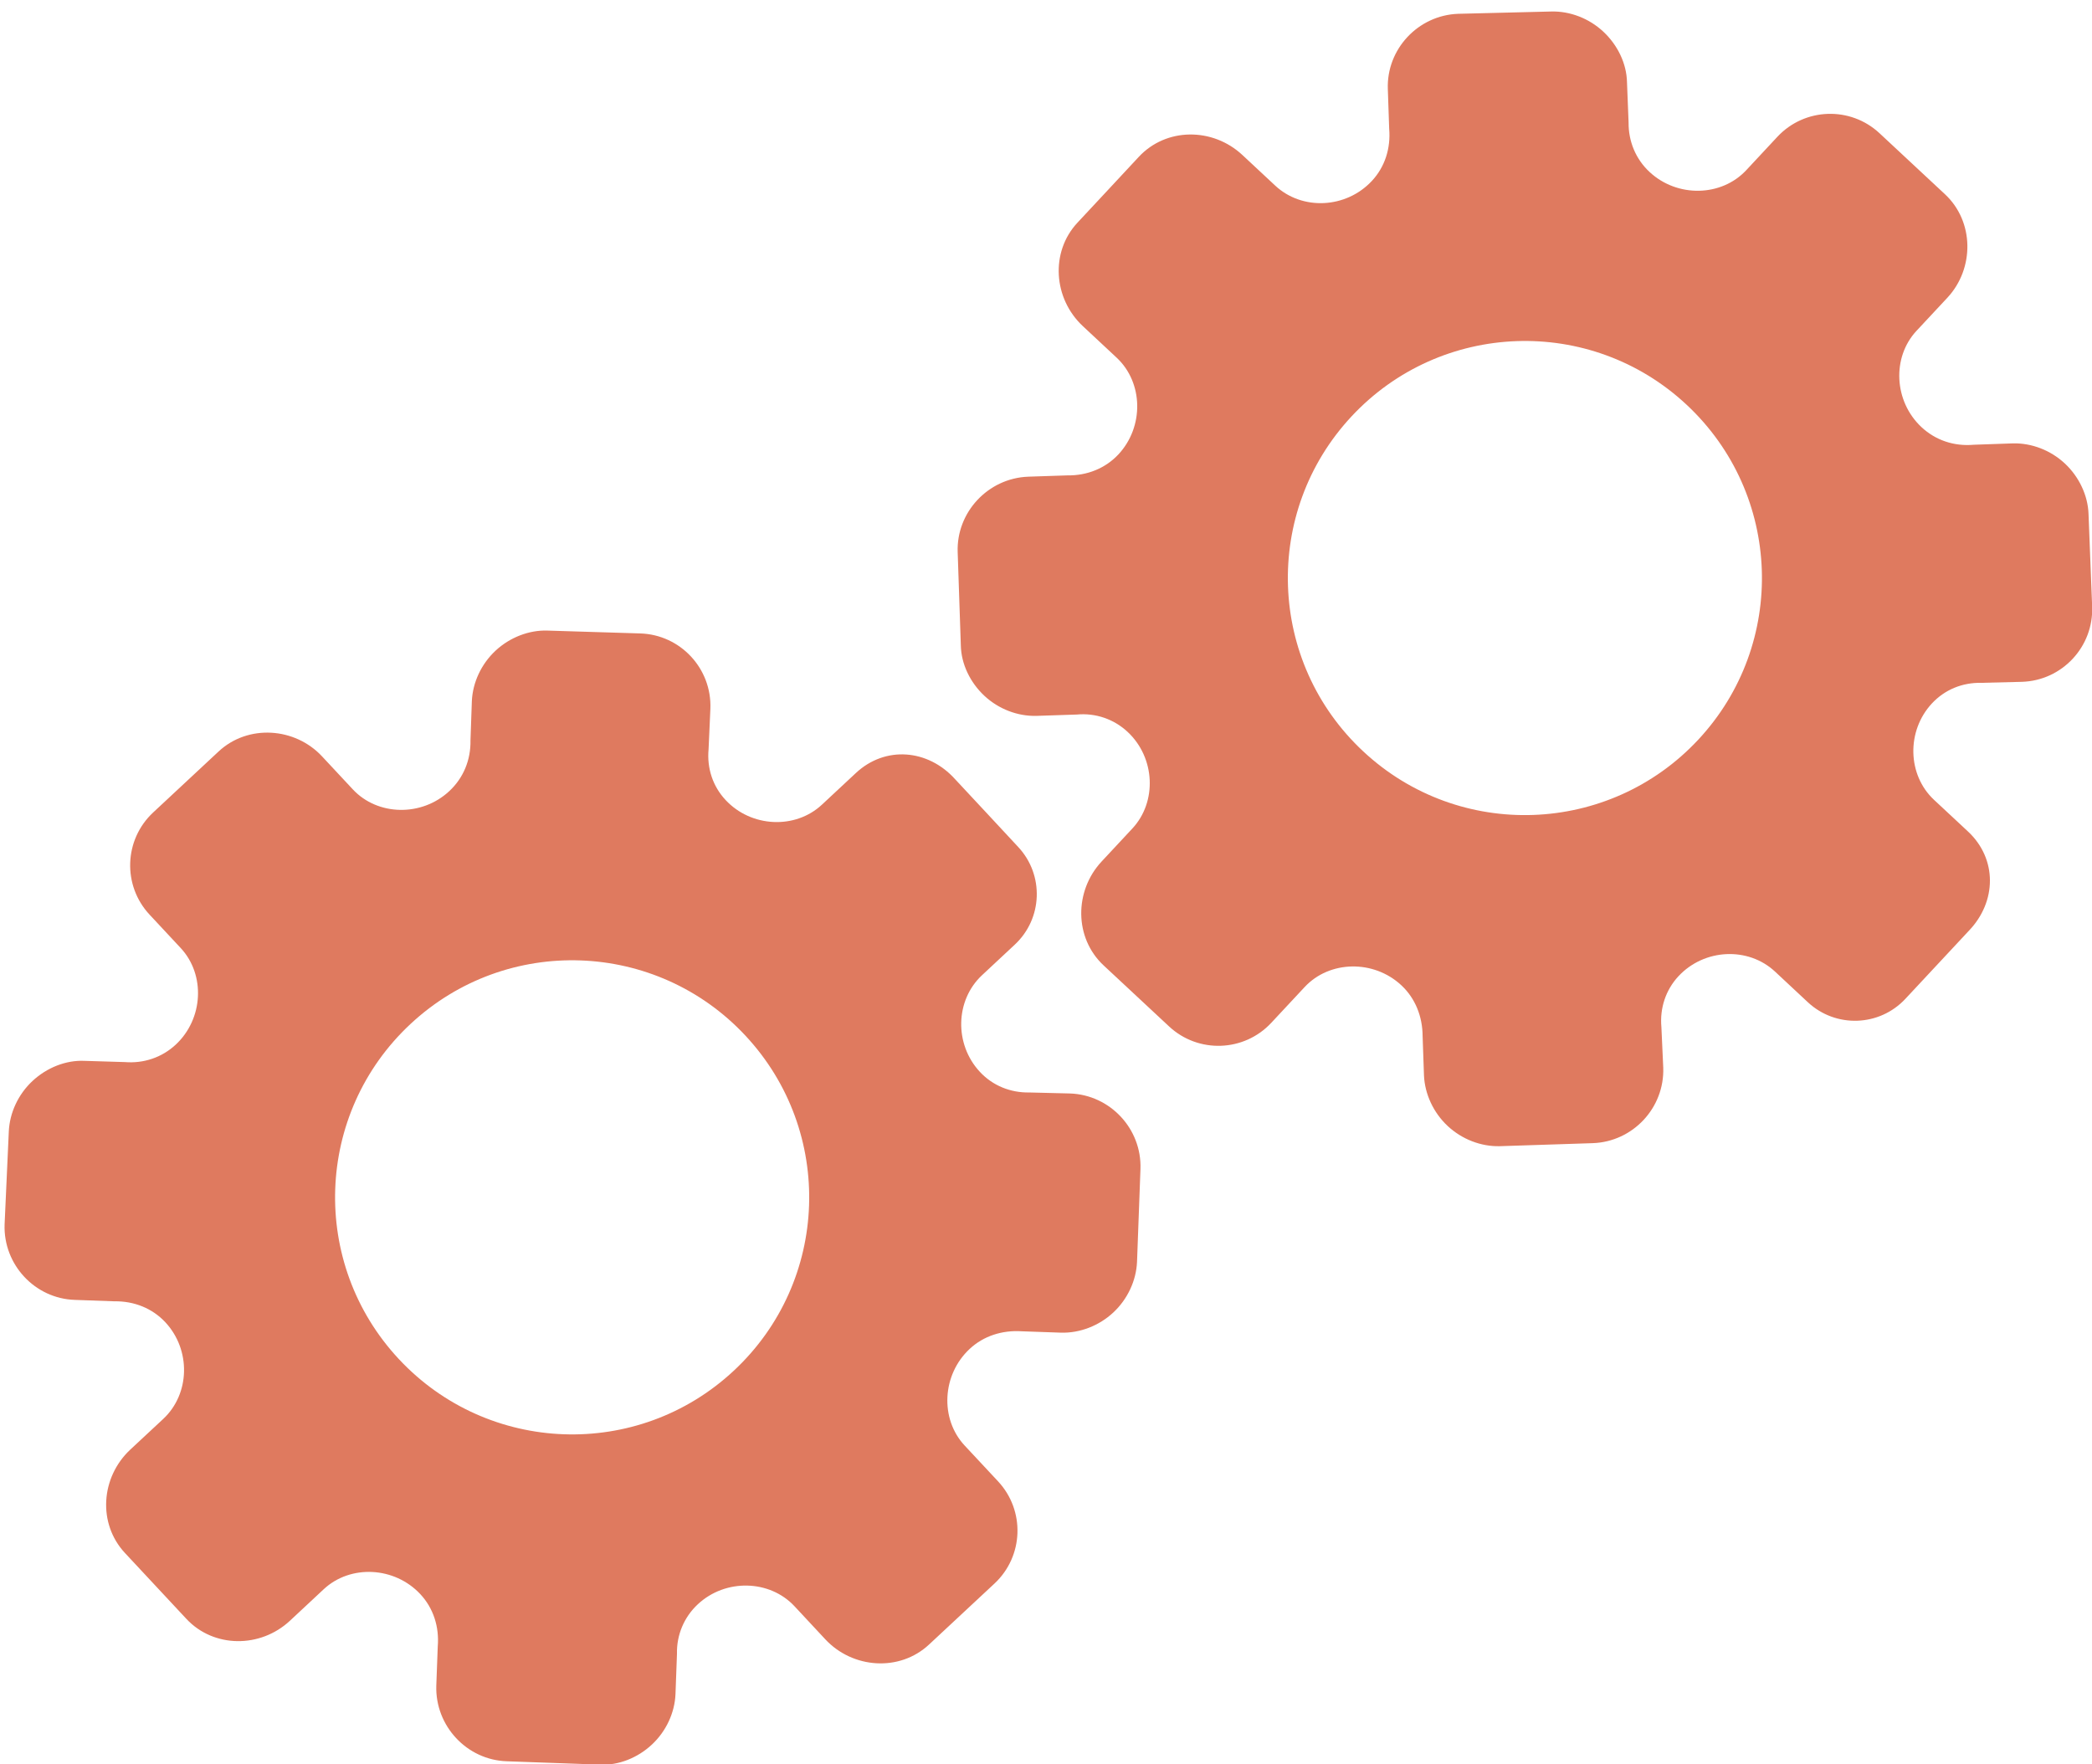 <?xml version="1.0" encoding="utf-8"?>
<!-- Generator: Adobe Illustrator 26.0.1, SVG Export Plug-In . SVG Version: 6.00 Build 0)  -->
<svg version="1.1" id="Calque_1" xmlns="http://www.w3.org/2000/svg" xmlns:xlink="http://www.w3.org/1999/xlink" x="0px" y="0px"
	 viewBox="0 0 56.483 47.636" style="enable-background:new 0 0 56.483 47.636;" xml:space="preserve">
<style type="text/css">
	.st0{display:none;}
	.st1{display:inline;}
	.st2{fill:#FEFEFE;}
	.st3{fill:#DF7A5F;}
	.st4{fill:#FEFDFD;}
	.st5{fill:#DF7B61;}
	.st6{display:none;fill:#DF7A5F;}
</style>
<g class="st0">
	<g class="st1">
		<path class="st2" d="M-20.415,83.636c0-33.333,0-66.667,0-100c33.333,0,66.667,0,100,0c0,33.333,0,66.667,0,100
			C46.252,83.636,12.918,83.636-20.415,83.636z M-2.367,77.461c4.241,0,8.027,0,11.636,0c1.779-3.334,2.089-6.999,4.275-9.976
			c2.625-3.574,5.739-5.677,10.368-5.937c5.398-0.304,11.079-3.178,12.639-9.631c0.308-1.272,0.87-2.246,2.12-2.235
			c2.648,0.022,4.441-1.862,6.113-3.216c1.438-1.164,1.912-1.662,3.857-0.977c2.262,0.797,4.822,0.029,6.54-1.993
			c1.155-1.359,2.411-1.909,4.24-1.93c2.377-0.027,4.713-0.671,6.365-2.646c0.791-0.946,1.739-1.177,2.96-1.353
			c3.048-0.44,6.243-1.687,7.515-4.375c1.187-2.509,2.479-5.589,0.742-8.699c-0.704-1.259-0.387-2.585,0.122-4.083
			c0.578-1.697,0.475-3.862-0.021-5.629c-0.602-2.141-1.727-4.599-4.127-5.022c-2.211-0.389-2.393-2.065-3.005-3.334
			c-1.494-3.095-3.744-5.012-7.059-5.8c-2.075-0.494-4.041-1.496-5.064-3.327c-1.397-2.502-3.834-3.518-6.07-4.571
			c-3.583-1.686-6.468-1.372-11.653-0.199c-1.333,0.302-2.636-0.042-4.11-0.765c-5.453-2.677-11.21-3.44-16.734-0.075
			c-1.717,1.046-2.98,0.963-4.878,0.415C10.235-9.1,6.159-8.571,2.907-5.192c-0.923,0.96-1.88,1.888-2.824,2.828
			c-1.166,0-2.364-0.177-3.491,0.031C-8.088-1.468-13.643,4.563-14.374,9.605c-0.146,1.01-0.21,1.833-1.054,2.586
			c-3.631,3.236-3.989,7.114-1.668,11.183c0.933,1.634,0.977,2.873,0.049,4.468c-0.683,1.175-1.114,2.575-1.332,3.927
			c-0.585,3.624,1.395,6.138,3.964,8.315c0,0.688-0.004,1.35,0.001,2.013c0.033,4.686,1.964,8.413,6.307,10.213
			c2.786,1.155,5.283,2.569,7.753,4.249c1.407,0.957,1.606,1.384,1.088,3.09c-0.529,1.742-0.611,3.693-1.043,5.56
			c-0.421,1.819-0.309,3.71-1.007,5.593C-2.061,72.811-2.032,75.106-2.367,77.461z"/>
		<path class="st3" d="M-2.367,77.461c0.335-2.355,0.306-4.65,1.05-6.658c0.698-1.883,0.586-3.774,1.007-5.593
			c0.432-1.867,0.513-3.818,1.043-5.56c0.519-1.707,0.319-2.133-1.088-3.09c-2.469-1.68-4.967-3.094-7.753-4.249
			c-4.343-1.8-6.274-5.527-6.307-10.213c-0.005-0.663-0.001-1.325-0.001-2.013c-2.569-2.177-4.549-4.691-3.964-8.315
			c0.218-1.352,0.649-2.752,1.332-3.927c0.928-1.595,0.884-2.834-0.049-4.468c-2.322-4.069-1.963-7.947,1.668-11.183
			c0.844-0.753,0.908-1.576,1.054-2.586C-13.643,4.563-8.088-1.468-3.408-2.333c1.127-0.208,2.326-0.031,3.493-0.03
			c0.943-0.941,1.899-1.869,2.822-2.829C6.159-8.571,10.235-9.1,14.405-7.896c1.898,0.548,3.161,0.631,4.878-0.415
			c5.523-3.366,11.281-2.602,16.734,0.075c1.474,0.724,2.777,1.067,4.11,0.765c5.185-1.173,8.07-1.487,11.653,0.199
			c2.236,1.052,4.673,2.069,6.07,4.571c1.023,1.831,2.989,2.833,5.064,3.327c3.315,0.788,5.566,2.705,7.059,5.8
			c0.612,1.269,0.794,2.945,3.005,3.334c2.4,0.423,3.525,2.881,4.127,5.022c0.497,1.767,0.599,3.932,0.021,5.629
			c-0.51,1.498-0.826,2.824-0.122,4.083c1.737,3.109,0.445,6.19-0.742,8.699c-1.272,2.689-4.467,3.935-7.515,4.375
			c-1.221,0.176-2.169,0.407-2.96,1.353c-1.652,1.975-3.987,2.618-6.365,2.646c-1.829,0.021-3.085,0.57-4.24,1.93
			c-1.718,2.022-4.278,2.79-6.54,1.993c-1.945-0.686-2.419-0.188-3.857,0.977c-1.672,1.354-3.466,3.239-6.113,3.216
			c-1.25-0.011-1.812,0.964-2.12,2.235c-1.561,6.453-7.241,9.327-12.639,9.631c-4.629,0.26-7.743,2.363-10.368,5.937
			c-2.187,2.977-2.497,6.642-4.275,9.976C5.66,77.461,1.874,77.461-2.367,77.461z M35.599,3.732
			c-0.091,2.616-0.673,4.597-1.425,4.794c-2.11,0.552-3.856-0.016-5.023-1.956c-0.9,0.9-1.722,1.722-2.737,2.737
			c2.321,0.954,2.704,2.929,2.019,4.889c-0.75,2.145-3.109,1.171-4.758,1.55c0,1.342,0,2.457,0,3.785
			c1.683,0.35,4.034-0.578,4.774,1.564c0.672,1.946,0.05,3.84-1.897,4.956c0.908,0.931,1.718,1.76,2.88,2.95
			c1.001-1.033,1.986-2.05,2.983-3.08c0.882,0.597,2.266,1.089,2.861,2.062c0.593,0.972,0.396,2.426,0.523,3.488
			c1.394,0,2.506,0,3.916,0c-0.86-3.268,0.707-4.907,3.507-5.699c0.939,0.939,1.879,1.879,2.891,2.891
			c0.765-0.849,1.529-1.698,2.395-2.659c-1.783-1.064-2.479-2.941-1.822-4.869c0.727-2.133,3.056-1.298,4.661-1.569
			c0-1.457,0-2.682,0-3.892c-1.814-0.139-3.796,0.487-4.587-1.437c-0.847-2.057-0.045-3.832,1.909-5.042
			c-0.905-0.871-1.737-1.671-2.776-2.672c-0.899,2.303-2.928,2.611-4.836,1.979c-2.144-0.71-1.237-3.075-1.572-4.771
			C38.162,3.732,37.047,3.732,35.599,3.732z M15.411,47.636c0.057-0.745,0.07-1.521,0.182-2.282c0.326-2.228,0.98-2.632,3.132-2.766
			c1.418-0.089,2.045,0.793,2.873,1.548c0.178,0.162,0.45,0.222,0.126,0.07c1.102-0.778,1.998-1.411,3.113-2.199
			c-2.437-1.083-2.687-3.013-2.168-4.747c0.573-1.914,2.515-1.708,4.178-1.65c0.239,0.008,0.491-0.341,0.546-0.382
			c0-1.254,0-2.364,0-3.424c-1.675-0.462-3.689,0.531-4.566-1.461c-0.945-2.148,0.036-3.9,1.276-4.817
			c-0.845-1.057-1.518-1.899-2.229-2.788c-0.959,1.005-1.868,1.959-2.751,2.883c-1.09-0.728-2.462-1.212-3.082-2.179
			c-0.621-0.967-0.49-2.416-0.719-3.835c-1.317,0.076-2.538,0.147-4.019,0.232c1.34,3.573-1.046,4.604-3.778,5.851
			c-0.706-0.795-1.649-1.856-2.353-2.65c-0.882,0.676-1.767,1.355-2.827,2.168c2.235,1.114,2.659,2.891,2.19,4.736
			c-0.668,2.626-3.385,1.191-4.791,1.869c0,1.417,0,2.532,0,3.71c1.795,0.336,4.064-0.552,4.788,1.737
			c0.623,1.97-0.286,3.681-1.585,4.581c0.777,1.063,1.43,1.957,2.092,2.861c1.221-1.255,2.08-2.238,3.912-2.142
			c3.767,0.197,2.045,3.439,2.901,5.075C13.092,47.636,14.089,47.636,15.411,47.636z"/>
		<path class="st4" d="M35.599,3.732c1.448,0,2.563,0,3.885,0c0.335,1.696-0.573,4.061,1.572,4.771
			c1.909,0.632,3.937,0.324,4.836-1.979c1.039,1,1.871,1.801,2.776,2.672c-1.955,1.209-2.756,2.984-1.909,5.042
			c0.792,1.923,2.773,1.298,4.587,1.437c0,1.21,0,2.435,0,3.892c-1.605,0.272-3.934-0.564-4.661,1.569
			c-0.657,1.928,0.039,3.805,1.822,4.869c-0.866,0.961-1.631,1.811-2.395,2.659c-1.012-1.012-1.951-1.951-2.891-2.891
			c-2.799,0.792-4.367,2.432-3.507,5.699c-1.41,0-2.521,0-3.916,0c-0.127-1.062,0.07-2.516-0.523-3.488
			c-0.594-0.973-1.978-1.464-2.861-2.062c-0.997,1.03-1.982,2.047-2.983,3.08c-1.161-1.19-1.971-2.02-2.88-2.95
			c1.948-1.115,2.569-3.009,1.897-4.956c-0.739-2.142-3.091-1.214-4.774-1.564c0-1.329,0-2.444,0-3.785
			c1.649-0.379,4.008,0.595,4.758-1.55c0.685-1.961,0.301-3.935-2.019-4.889c1.015-1.015,1.837-1.837,2.737-2.737
			c1.167,1.939,2.913,2.508,5.023,1.956C34.926,8.329,35.508,6.347,35.599,3.732z M43.585,17.419
			c-0.464-3.342-2.692-5.906-6.214-5.721c-3.357,0.177-5.91,2.63-5.724,6.152c0.177,3.357,2.63,5.91,6.152,5.724
			C41.156,23.397,43.494,20.955,43.585,17.419z"/>
		<path class="st4" d="M15.411,47.636c-1.323,0-2.319,0-3.556,0c-0.856-1.636,0.866-4.878-2.901-5.075
			c-1.833-0.096-2.692,0.888-3.912,2.142c-0.661-0.905-1.314-1.798-2.092-2.861c1.3-0.901,2.209-2.612,1.585-4.581
			c-0.724-2.289-2.994-1.4-4.788-1.737c0-1.178,0-2.293,0-3.71c1.406-0.678,4.123,0.756,4.791-1.869
			c0.469-1.845,0.045-3.623-2.19-4.736c1.06-0.813,1.945-1.492,2.827-2.168c0.704,0.793,1.647,1.855,2.353,2.65
			c2.731-1.247,5.118-2.278,3.778-5.851c1.48-0.086,2.702-0.156,4.019-0.232c0.228,1.419,0.098,2.868,0.719,3.835
			c0.62,0.966,1.992,1.451,3.082,2.179c0.882-0.925,1.792-1.878,2.751-2.883c0.711,0.889,1.384,1.731,2.229,2.788
			c-1.24,0.917-2.22,2.669-1.276,4.817c0.876,1.993,2.891,1,4.566,1.461c0,1.059,0,2.17,0,3.424
			c-0.055,0.041-0.307,0.39-0.546,0.382c-1.663-0.058-3.606-0.264-4.178,1.65c-0.519,1.734-0.268,3.664,2.168,4.747
			c-1.115,0.788-2.011,1.42-3.113,2.199c0.325,0.151,0.052,0.092-0.126-0.07c-0.828-0.755-1.456-1.636-2.873-1.548
			c-2.153,0.135-2.806,0.538-3.132,2.766C15.482,46.115,15.468,46.891,15.411,47.636z M19.585,33.633
			c-0.04-3.107-2.762-5.982-6.003-5.988c-3.107-0.006-5.982,2.752-5.988,5.993c-0.006,3.107,2.752,5.982,5.993,5.988
			C16.695,39.632,19.534,36.874,19.585,33.633z"/>
		<path class="st5" d="M43.585,17.419c-0.091,3.537-2.429,5.978-5.786,6.155c-3.522,0.185-5.975-2.367-6.152-5.724
			c-0.185-3.522,2.367-5.975,5.724-6.152C40.893,11.512,43.121,14.076,43.585,17.419z"/>
		<path class="st5" d="M19.585,33.633c-0.051,3.241-2.891,5.998-5.997,5.993c-3.241-0.006-5.998-2.88-5.993-5.988
			c0.006-3.241,2.88-5.998,5.988-5.993C16.823,27.652,19.545,30.526,19.585,33.633z"/>
	</g>
</g>
<rect x="-2.415" y="16.636" class="st6" width="30" height="33"/>
<rect x="22.585" y="2.636" class="st6" width="30" height="31"/>
<g>
	<path class="st3" d="M23.108,20.871l-0.916,0.854c-0.723,0.674-1.911,0.615-2.601-0.125c-0.348-0.373-0.506-0.858-0.46-1.37
		l0.049-1.093c0.043-1.087-0.81-2.003-1.898-2.035l-2.502-0.077c-0.496-0.017-1.016,0.184-1.401,0.543
		c-0.385,0.359-0.616,0.858-0.639,1.359l-0.037,1.059c0.01,0.536-0.193,1.02-0.572,1.373c-0.746,0.696-1.935,0.671-2.604-0.046
		l-0.832-0.892c-0.734-0.787-2-0.871-2.793-0.132l-1.767,1.647c-0.788,0.735-0.832,1.97-0.096,2.759l0.84,0.901
		c0.671,0.72,0.614,1.911-0.134,2.608c-0.374,0.348-0.866,0.512-1.373,0.471l-1.09-0.033c-0.502-0.024-1.018,0.184-1.404,0.543
		s-0.617,0.86-0.64,1.362L0.124,33.06c-0.037,1.084,0.82,2.003,1.899,2.036l1.062,0.038c0.537-0.009,1.028,0.19,1.378,0.564
		c0.698,0.749,0.669,1.935-0.055,2.611L3.52,39.136c-0.8,0.746-0.888,1.998-0.146,2.794l0.829,0.889l0.829,0.889
		c0.737,0.79,1.997,0.796,2.797,0.05l0.911-0.85c0.723-0.674,1.914-0.612,2.609,0.133c0.35,0.375,0.515,0.88,0.47,1.415
		l-0.039,1.056c-0.034,1.085,0.824,2.006,1.904,2.041l2.514,0.09c0.503,0.025,1.018-0.182,1.403-0.541
		c0.385-0.359,0.616-0.859,0.637-1.362l0.04-1.09c-0.012-0.504,0.19-0.989,0.563-1.336c0.746-0.696,1.939-0.667,2.611,0.054
		l0.831,0.892c0.738,0.792,2.003,0.885,2.801,0.141l1.767-1.647c0.788-0.735,0.832-1.97,0.096-2.759l-0.903-0.968
		c-0.67-0.719-0.612-1.909,0.136-2.607c0.374-0.349,0.877-0.512,1.413-0.476l1.061,0.037c0.503,0.012,1.018-0.185,1.404-0.544
		s0.618-0.86,0.641-1.363l0.093-2.512c0.038-1.084-0.818-2.001-1.902-2.039l-1.096-0.027c-0.515,0.01-0.994-0.187-1.337-0.556
		c-0.697-0.748-0.667-1.934,0.057-2.61l0.886-0.827c0.753-0.702,0.794-1.882,0.092-2.634L26.61,21.92l-0.828-0.888
		C25.052,20.226,23.902,20.13,23.108,20.871z M20.128,27.963L20.128,27.963c2.406,2.58,2.276,6.628-0.316,9.045
		c-2.592,2.417-6.639,2.264-9.045-0.316l0,0l0,0c-2.406-2.58-2.276-6.628,0.316-9.045S17.722,25.382,20.128,27.963L20.128,27.963z"
		/>
	<path class="st3" d="M53.134,22.449l-0.916-0.854c-0.723-0.674-0.747-1.863-0.056-2.604c0.348-0.373,0.821-0.565,1.334-0.555
		l1.093-0.027c1.087-0.033,1.941-0.948,1.898-2.035l-0.098-2.501c-0.017-0.496-0.255-1.001-0.639-1.359
		c-0.385-0.359-0.899-0.555-1.401-0.543l-1.059,0.037c-0.534,0.047-1.031-0.122-1.41-0.475c-0.746-0.696-0.804-1.884-0.135-2.601
		l0.832-0.892c0.734-0.787,0.73-2.056-0.063-2.795l-1.767-1.647c-0.788-0.735-2.024-0.692-2.759,0.096l-0.84,0.901
		c-0.671,0.72-1.863,0.745-2.611,0.048c-0.374-0.348-0.571-0.828-0.566-1.337l-0.043-1.09c-0.011-0.503-0.255-1.003-0.64-1.362
		c-0.385-0.359-0.901-0.556-1.404-0.543l-2.514,0.062c-1.084,0.039-1.941,0.958-1.899,2.036l0.036,1.062
		c0.046,0.536-0.117,1.039-0.467,1.414c-0.698,0.749-1.884,0.803-2.608,0.128l-0.888-0.828c-0.8-0.746-2.055-0.746-2.797,0.05
		L29.92,5.123l-0.829,0.889c-0.737,0.79-0.654,2.048,0.146,2.794l0.911,0.85c0.723,0.674,0.744,1.867,0.049,2.612
		c-0.35,0.375-0.842,0.575-1.379,0.567l-1.057,0.035c-1.085,0.041-1.944,0.962-1.904,2.041l0.085,2.514
		c0.01,0.503,0.252,1.003,0.637,1.362c0.385,0.359,0.9,0.554,1.403,0.541l1.091-0.036c0.502-0.047,0.999,0.12,1.372,0.468
		c0.746,0.696,0.801,1.887,0.128,2.609l-0.831,0.892c-0.738,0.792-0.744,2.059,0.055,2.804l1.767,1.647
		c0.788,0.735,2.024,0.692,2.759-0.096l0.903-0.968c0.67-0.719,1.862-0.743,2.61-0.046c0.374,0.349,0.572,0.839,0.574,1.376
		l0.037,1.061c0.023,0.502,0.255,1.003,0.641,1.363c0.386,0.36,0.901,0.556,1.404,0.544l2.513-0.082
		c1.084-0.038,1.94-0.955,1.902-2.039l-0.05-1.095c-0.046-0.513,0.118-1.005,0.461-1.373c0.697-0.748,1.883-0.801,2.607-0.125
		l0.886,0.827c0.753,0.702,1.932,0.661,2.634-0.092l0.887-0.951l0.828-0.888C53.912,24.344,53.929,23.19,53.134,22.449z
		 M45.852,19.971L45.852,19.971c-2.406,2.58-6.454,2.733-9.045,0.316s-2.722-6.465-0.316-9.045l0,0l0,0
		c2.406-2.58,6.454-2.733,9.045-0.316S48.258,17.391,45.852,19.971L45.852,19.971z"/>
</g>
<g>
</g>
<g>
</g>
<g>
</g>
<g>
</g>
<g>
</g>
<g>
</g>
<g>
</g>
<g>
</g>
<g>
</g>
<g>
</g>
<g>
</g>
<g>
</g>
<g>
</g>
<g>
</g>
<g>
</g>
</svg>
